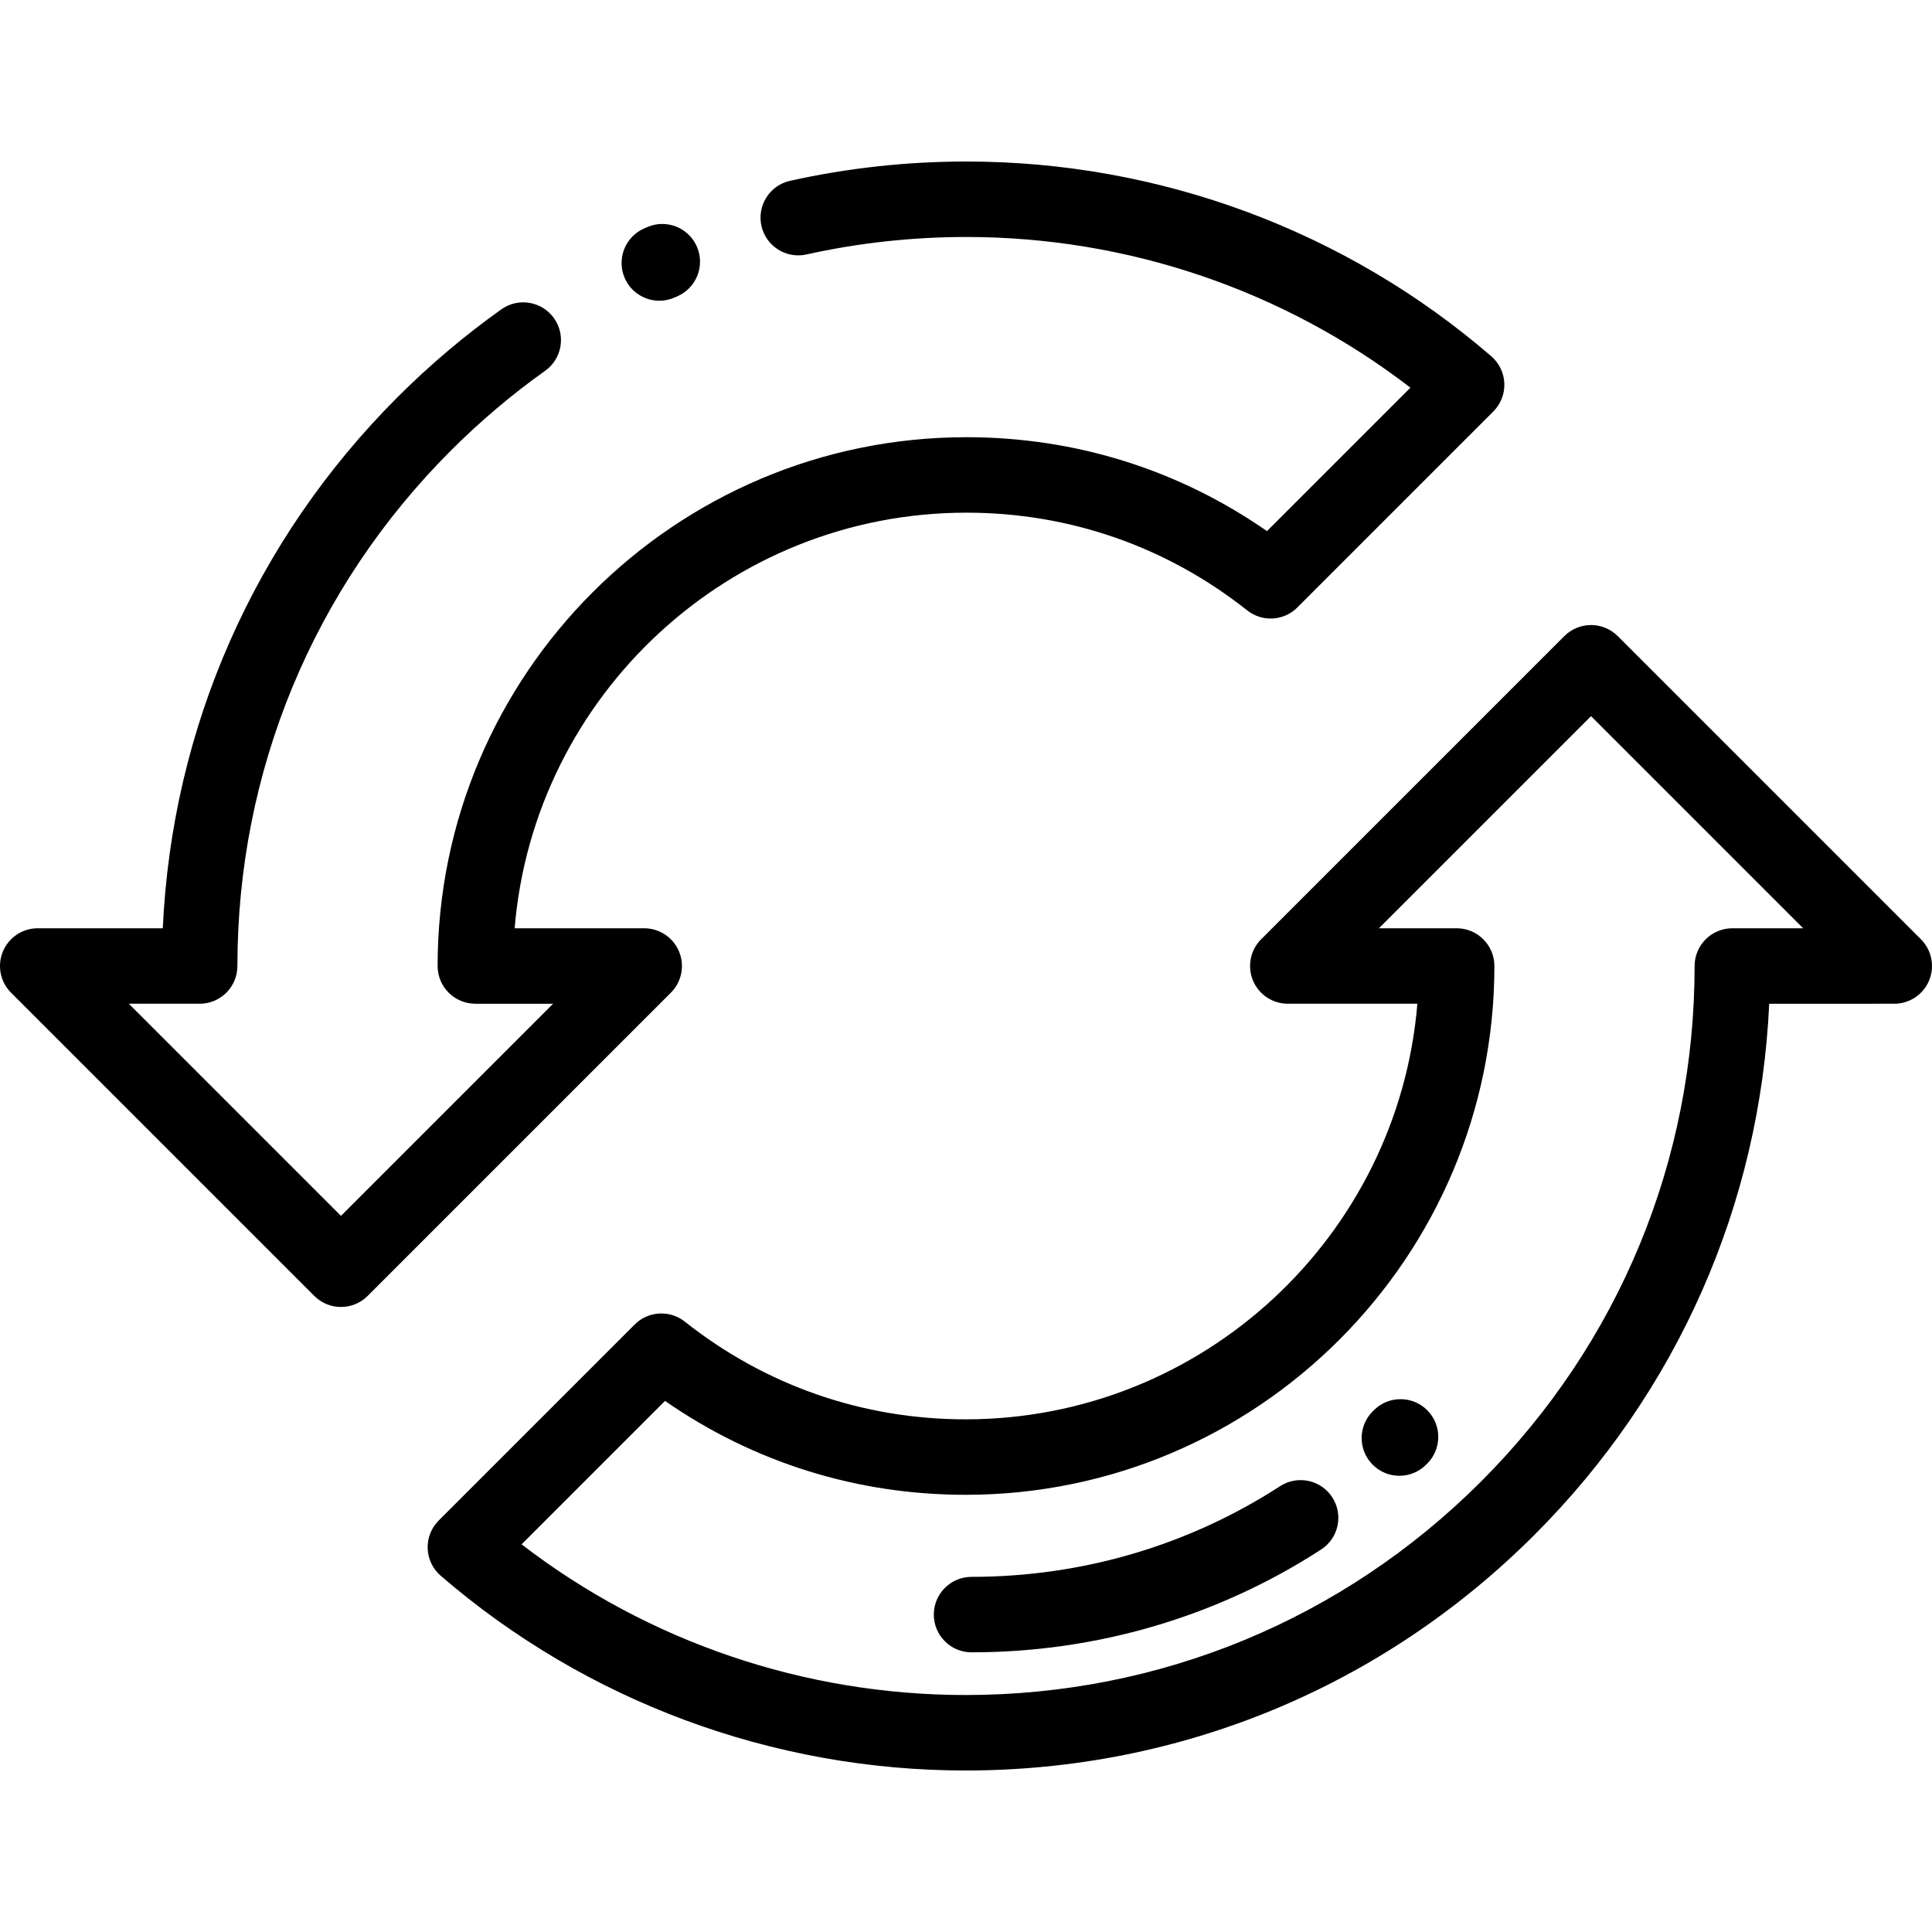 <?xml version="1.0" encoding="iso-8859-1"?>
<!-- Generator: Adobe Illustrator 19.0.0, SVG Export Plug-In . SVG Version: 6.00 Build 0)  -->
<svg version="1.1" id="Capa_1" xmlns="http://www.w3.org/2000/svg" xmlns:xlink="http://www.w3.org/1999/xlink" x="0px" y="0px"
	 viewBox="0 0 511.999 511.999" style="enable-background:new 0 0 511.999 511.999;" xml:space="preserve">
<g>
	<g>
		<path d="M509.07,248.928l-80.359-80.359c-3.905-3.904-10.237-3.904-14.142,0l-80.36,80.359c-2.859,2.86-3.715,7.161-2.167,10.898
			c1.548,3.736,5.195,6.173,9.239,6.173h34.335c-5.1,61.582-56.85,110.137-119.725,110.137c-27.28,0-53.013-8.955-74.418-25.896
			c-3.979-3.152-9.688-2.818-13.277,0.77l-51.937,51.937c-1.965,1.966-3.024,4.661-2.922,7.438c0.102,2.777,1.354,5.387,3.458,7.203
			c38.547,33.281,87.945,51.609,139.096,51.609c56.948,0,110.486-22.177,150.752-62.445c37.901-37.899,59.775-87.561,62.215-140.752
			H502c4.045,0,7.691-2.436,9.238-6.174C512.786,256.089,511.93,251.788,509.07,248.928z M459.087,246.001c-5.523,0-10,4.478-10,10
			c0,51.605-20.096,100.121-56.586,136.609c-36.489,36.491-85.005,56.587-136.61,56.587c-42.732,0-84.107-14.11-117.666-39.932
			l38.014-38.014c23.46,16.311,50.815,24.886,79.652,24.886c77.272,0,140.137-62.866,140.137-140.137c0-5.522-4.477-10-10-10
			h-20.605l56.218-56.216l56.217,56.217H459.087z"/>
	</g>
</g>
<g>
	<g>
		<path d="M395.203,94.412c-38.547-33.281-87.945-51.609-139.096-51.609c-15.775,0-31.499,1.719-46.733,5.111
			c-5.391,1.201-8.788,6.543-7.588,11.934c1.2,5.391,6.542,8.788,11.934,7.588c13.81-3.074,28.072-4.633,42.388-4.633
			c42.732,0,84.107,14.11,117.666,39.932l-38.013,38.014c-23.461-16.311-50.816-24.886-79.653-24.886
			c-77.272,0-140.137,62.866-140.137,140.137c0,5.522,4.477,10,10,10h20.605l-56.218,56.217L34.142,266h18.771
			c5.523,0,10-4.478,10-10c0-51.605,20.096-100.121,56.586-136.609c7.734-7.735,16.132-14.841,24.96-21.119
			c4.501-3.201,5.555-9.444,2.354-13.945c-3.2-4.5-9.444-5.554-13.945-2.354c-9.734,6.922-18.99,14.754-27.511,23.275
			C67.456,143.147,45.581,192.809,43.142,246H10c-4.044,0-7.691,2.437-9.238,6.174c-1.548,3.737-0.692,8.038,2.168,10.898
			l80.359,80.359c1.952,1.952,4.512,2.929,7.071,2.929c2.559,0,5.118-0.977,7.071-2.929l80.36-80.359
			c2.859-2.86,3.715-7.161,2.167-10.898c-1.548-3.736-5.195-6.173-9.239-6.173h-34.335c5.1-61.582,56.85-110.137,119.725-110.137
			c27.279,0,53.013,8.955,74.418,25.896c3.98,3.151,9.688,2.819,13.277-0.77l51.936-51.937c1.965-1.966,3.024-4.661,2.922-7.438
			C398.56,98.838,397.307,96.228,395.203,94.412z"/>
	</g>
</g>
<g>
	<g>
		<path d="M184.702,65.41c-2.178-5.075-8.058-7.426-13.133-5.246l-0.848,0.368c-5.06,2.213-7.368,8.109-5.155,13.169
			c1.643,3.756,5.314,5.996,9.167,5.996c1.338,0,2.697-0.271,4.003-0.841l0.72-0.313C184.531,76.365,186.88,70.485,184.702,65.41z"
			/>
	</g>
</g>
<g>
	<g>
		<path d="M378.228,373.721c-3.906-3.904-10.238-3.904-14.143,0l-0.289,0.288c-3.915,3.896-3.93,10.228-0.034,14.142
			c1.954,1.964,4.521,2.946,7.088,2.946c2.551,0,5.103-0.971,7.055-2.912l0.323-0.321
			C382.133,383.958,382.133,377.626,378.228,373.721z"/>
	</g>
</g>
<g>
	<g>
		<path d="M353.065,396.804c-3.005-4.635-9.197-5.954-13.831-2.952c-24.255,15.721-52.529,24.031-81.766,24.031
			c-5.523,0-10,4.478-10,10c0,5.522,4.477,10,10,10c33.106,0,65.142-9.422,92.644-27.248
			C354.747,407.631,356.07,401.439,353.065,396.804z"/>
	</g>
</g>
<g>
</g>
<g>
</g>
<g>
</g>
<g>
</g>
<g>
</g>
<g>
</g>
<g>
</g>
<g>
</g>
<g>
</g>
<g>
</g>
<g>
</g>
<g>
</g>
<g>
</g>
<g>
</g>
<g>
</g>
</svg>

